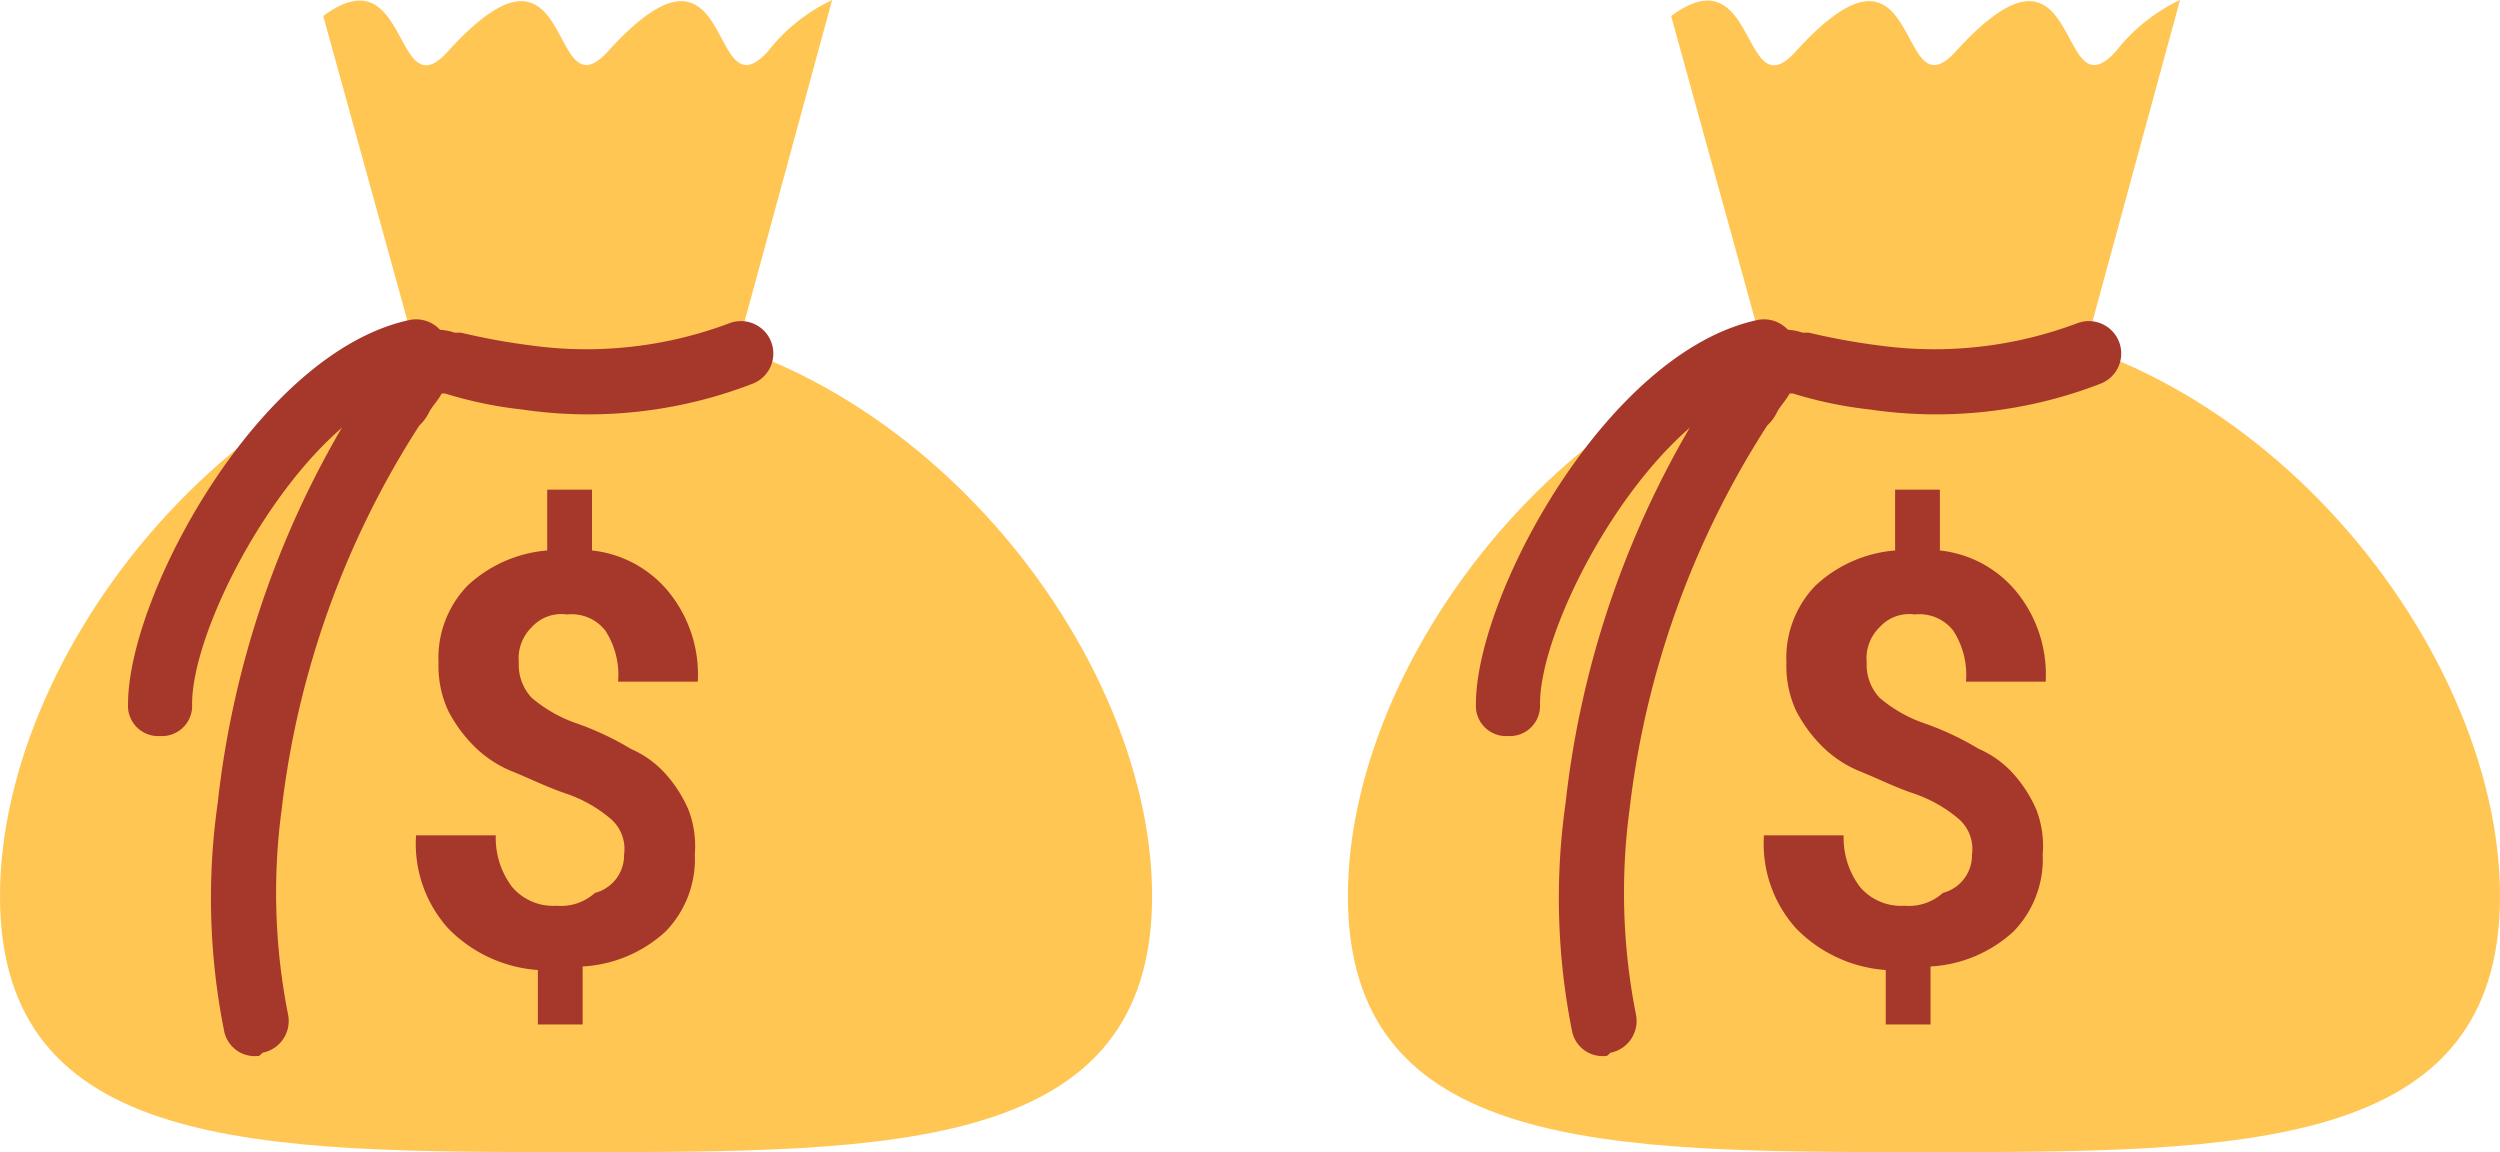 <svg xmlns="http://www.w3.org/2000/svg" width="34.502" height="15.9" viewBox="0 0 34.502 15.9">
  <g id="Group_2250" data-name="Group 2250" transform="translate(-2141.533 -5048)">
    <g id="icons8-money-bag" transform="translate(2160.135 5048)">
      <path id="Path_2663" data-name="Path 2663" d="M21.9,24.95c0,3.533-3.578,3.533-7.95,3.533S6,28.483,6,24.95,9.578,17,13.95,17,21.9,21.417,21.9,24.95Z" transform="translate(-6 -12.583)" fill="#ffc653"/>
      <path id="Path_2664" data-name="Path 2664" d="M22.239,7.707c-.839.928-.442-1.943-2.208,0-.839.928-.442-1.943-2.208,0-.751.839-.53-1.369-1.723-.486l1.281,4.638H21.8L23.123,7A2.466,2.466,0,0,0,22.239,7.707Z" transform="translate(-11.639 -7)" fill="#ffc653"/>
      <path id="Path_2665" data-name="Path 2665" d="M21.871,27.335a.55.55,0,0,0-.177-.486,1.9,1.9,0,0,0-.618-.353c-.265-.088-.53-.221-.751-.309a1.588,1.588,0,0,1-.53-.353,1.961,1.961,0,0,1-.353-.486,1.475,1.475,0,0,1-.132-.663,1.433,1.433,0,0,1,.4-1.06,1.823,1.823,0,0,1,1.1-.486V22.3h.618v.839a1.586,1.586,0,0,1,1.06.574,1.809,1.809,0,0,1,.4,1.237h-1.1a1.121,1.121,0,0,0-.177-.707.594.594,0,0,0-.53-.221.55.55,0,0,0-.486.177.6.6,0,0,0-.177.486.664.664,0,0,0,.177.486,1.9,1.9,0,0,0,.618.353,4.032,4.032,0,0,1,.751.353,1.384,1.384,0,0,1,.486.353,1.824,1.824,0,0,1,.309.486,1.4,1.4,0,0,1,.088.618,1.433,1.433,0,0,1-.4,1.06,1.836,1.836,0,0,1-1.148.486v.8h-.618v-.751a1.917,1.917,0,0,1-1.237-.574A1.743,1.743,0,0,1,19,27.07h1.1a1.124,1.124,0,0,0,.221.707.741.741,0,0,0,.618.265.7.7,0,0,0,.53-.177A.537.537,0,0,0,21.871,27.335Z" transform="translate(-13.258 -15.542)" fill="#a6372b"/>
      <path id="Path_2666" data-name="Path 2666" d="M13.216,27.172a.43.43,0,0,1-.442-.353,9.321,9.321,0,0,1-.088-3.136,13.114,13.114,0,0,1,2.032-5.7c.044-.044.044-.088.088-.133a1.538,1.538,0,0,1,.486-.574.746.746,0,0,1,.663-.088h.088a9.137,9.137,0,0,0,.972.177,5.6,5.6,0,0,0,2.738-.309.447.447,0,1,1,.309.839,6.286,6.286,0,0,1-3.18.353,5.692,5.692,0,0,1-1.06-.221h-.044c-.044.088-.133.177-.177.265a.61.61,0,0,1-.132.177,12.443,12.443,0,0,0-1.9,5.3,8.646,8.646,0,0,0,.088,2.827.447.447,0,0,1-.353.53C13.26,27.172,13.26,27.172,13.216,27.172Z" transform="translate(-9.682 -12.597)" fill="#a6372b"/>
      <path id="Path_2667" data-name="Path 2667" d="M10.442,22.731A.417.417,0,0,1,10,22.289c0-1.5,1.811-4.858,3.887-5.3a.45.45,0,0,1,.177.883c-1.59.309-3.18,3.224-3.18,4.417A.417.417,0,0,1,10.442,22.731Z" transform="translate(-8.233 -12.573)" fill="#a6372b"/>
    </g>
    <g id="icons8-money-bag-2" data-name="icons8-money-bag" transform="translate(2141.533 5048)">
      <path id="Path_2663-2" data-name="Path 2663" d="M21.9,24.95c0,3.533-3.578,3.533-7.95,3.533S6,28.483,6,24.95,9.578,17,13.95,17,21.9,21.417,21.9,24.95Z" transform="translate(-6 -12.583)" fill="#ffc653"/>
      <path id="Path_2664-2" data-name="Path 2664" d="M22.239,7.707c-.839.928-.442-1.943-2.208,0-.839.928-.442-1.943-2.208,0-.751.839-.53-1.369-1.723-.486l1.281,4.638H21.8L23.123,7A2.466,2.466,0,0,0,22.239,7.707Z" transform="translate(-11.639 -7)" fill="#ffc653"/>
      <path id="Path_2665-2" data-name="Path 2665" d="M21.871,27.335a.55.55,0,0,0-.177-.486,1.9,1.9,0,0,0-.618-.353c-.265-.088-.53-.221-.751-.309a1.588,1.588,0,0,1-.53-.353,1.961,1.961,0,0,1-.353-.486,1.475,1.475,0,0,1-.132-.663,1.433,1.433,0,0,1,.4-1.06,1.823,1.823,0,0,1,1.1-.486V22.3h.618v.839a1.586,1.586,0,0,1,1.06.574,1.809,1.809,0,0,1,.4,1.237h-1.1a1.121,1.121,0,0,0-.177-.707.594.594,0,0,0-.53-.221.55.55,0,0,0-.486.177.6.6,0,0,0-.177.486.664.664,0,0,0,.177.486,1.9,1.9,0,0,0,.618.353,4.032,4.032,0,0,1,.751.353,1.384,1.384,0,0,1,.486.353,1.824,1.824,0,0,1,.309.486,1.4,1.4,0,0,1,.088.618,1.433,1.433,0,0,1-.4,1.06,1.836,1.836,0,0,1-1.148.486v.8h-.618v-.751a1.917,1.917,0,0,1-1.237-.574A1.743,1.743,0,0,1,19,27.07h1.1a1.124,1.124,0,0,0,.221.707.741.741,0,0,0,.618.265.7.7,0,0,0,.53-.177A.537.537,0,0,0,21.871,27.335Z" transform="translate(-13.258 -15.542)" fill="#a6372b"/>
      <path id="Path_2666-2" data-name="Path 2666" d="M13.216,27.172a.43.43,0,0,1-.442-.353,9.321,9.321,0,0,1-.088-3.136,13.114,13.114,0,0,1,2.032-5.7c.044-.044.044-.088.088-.133a1.538,1.538,0,0,1,.486-.574.746.746,0,0,1,.663-.088h.088a9.137,9.137,0,0,0,.972.177,5.6,5.6,0,0,0,2.738-.309.447.447,0,1,1,.309.839,6.286,6.286,0,0,1-3.18.353,5.692,5.692,0,0,1-1.06-.221h-.044c-.044.088-.133.177-.177.265a.61.61,0,0,1-.132.177,12.443,12.443,0,0,0-1.9,5.3,8.646,8.646,0,0,0,.088,2.827.447.447,0,0,1-.353.53C13.26,27.172,13.26,27.172,13.216,27.172Z" transform="translate(-9.682 -12.597)" fill="#a6372b"/>
      <path id="Path_2667-2" data-name="Path 2667" d="M10.442,22.731A.417.417,0,0,1,10,22.289c0-1.5,1.811-4.858,3.887-5.3a.45.45,0,0,1,.177.883c-1.59.309-3.18,3.224-3.18,4.417A.417.417,0,0,1,10.442,22.731Z" transform="translate(-8.233 -12.573)" fill="#a6372b"/>
    </g>
  </g>
</svg>
